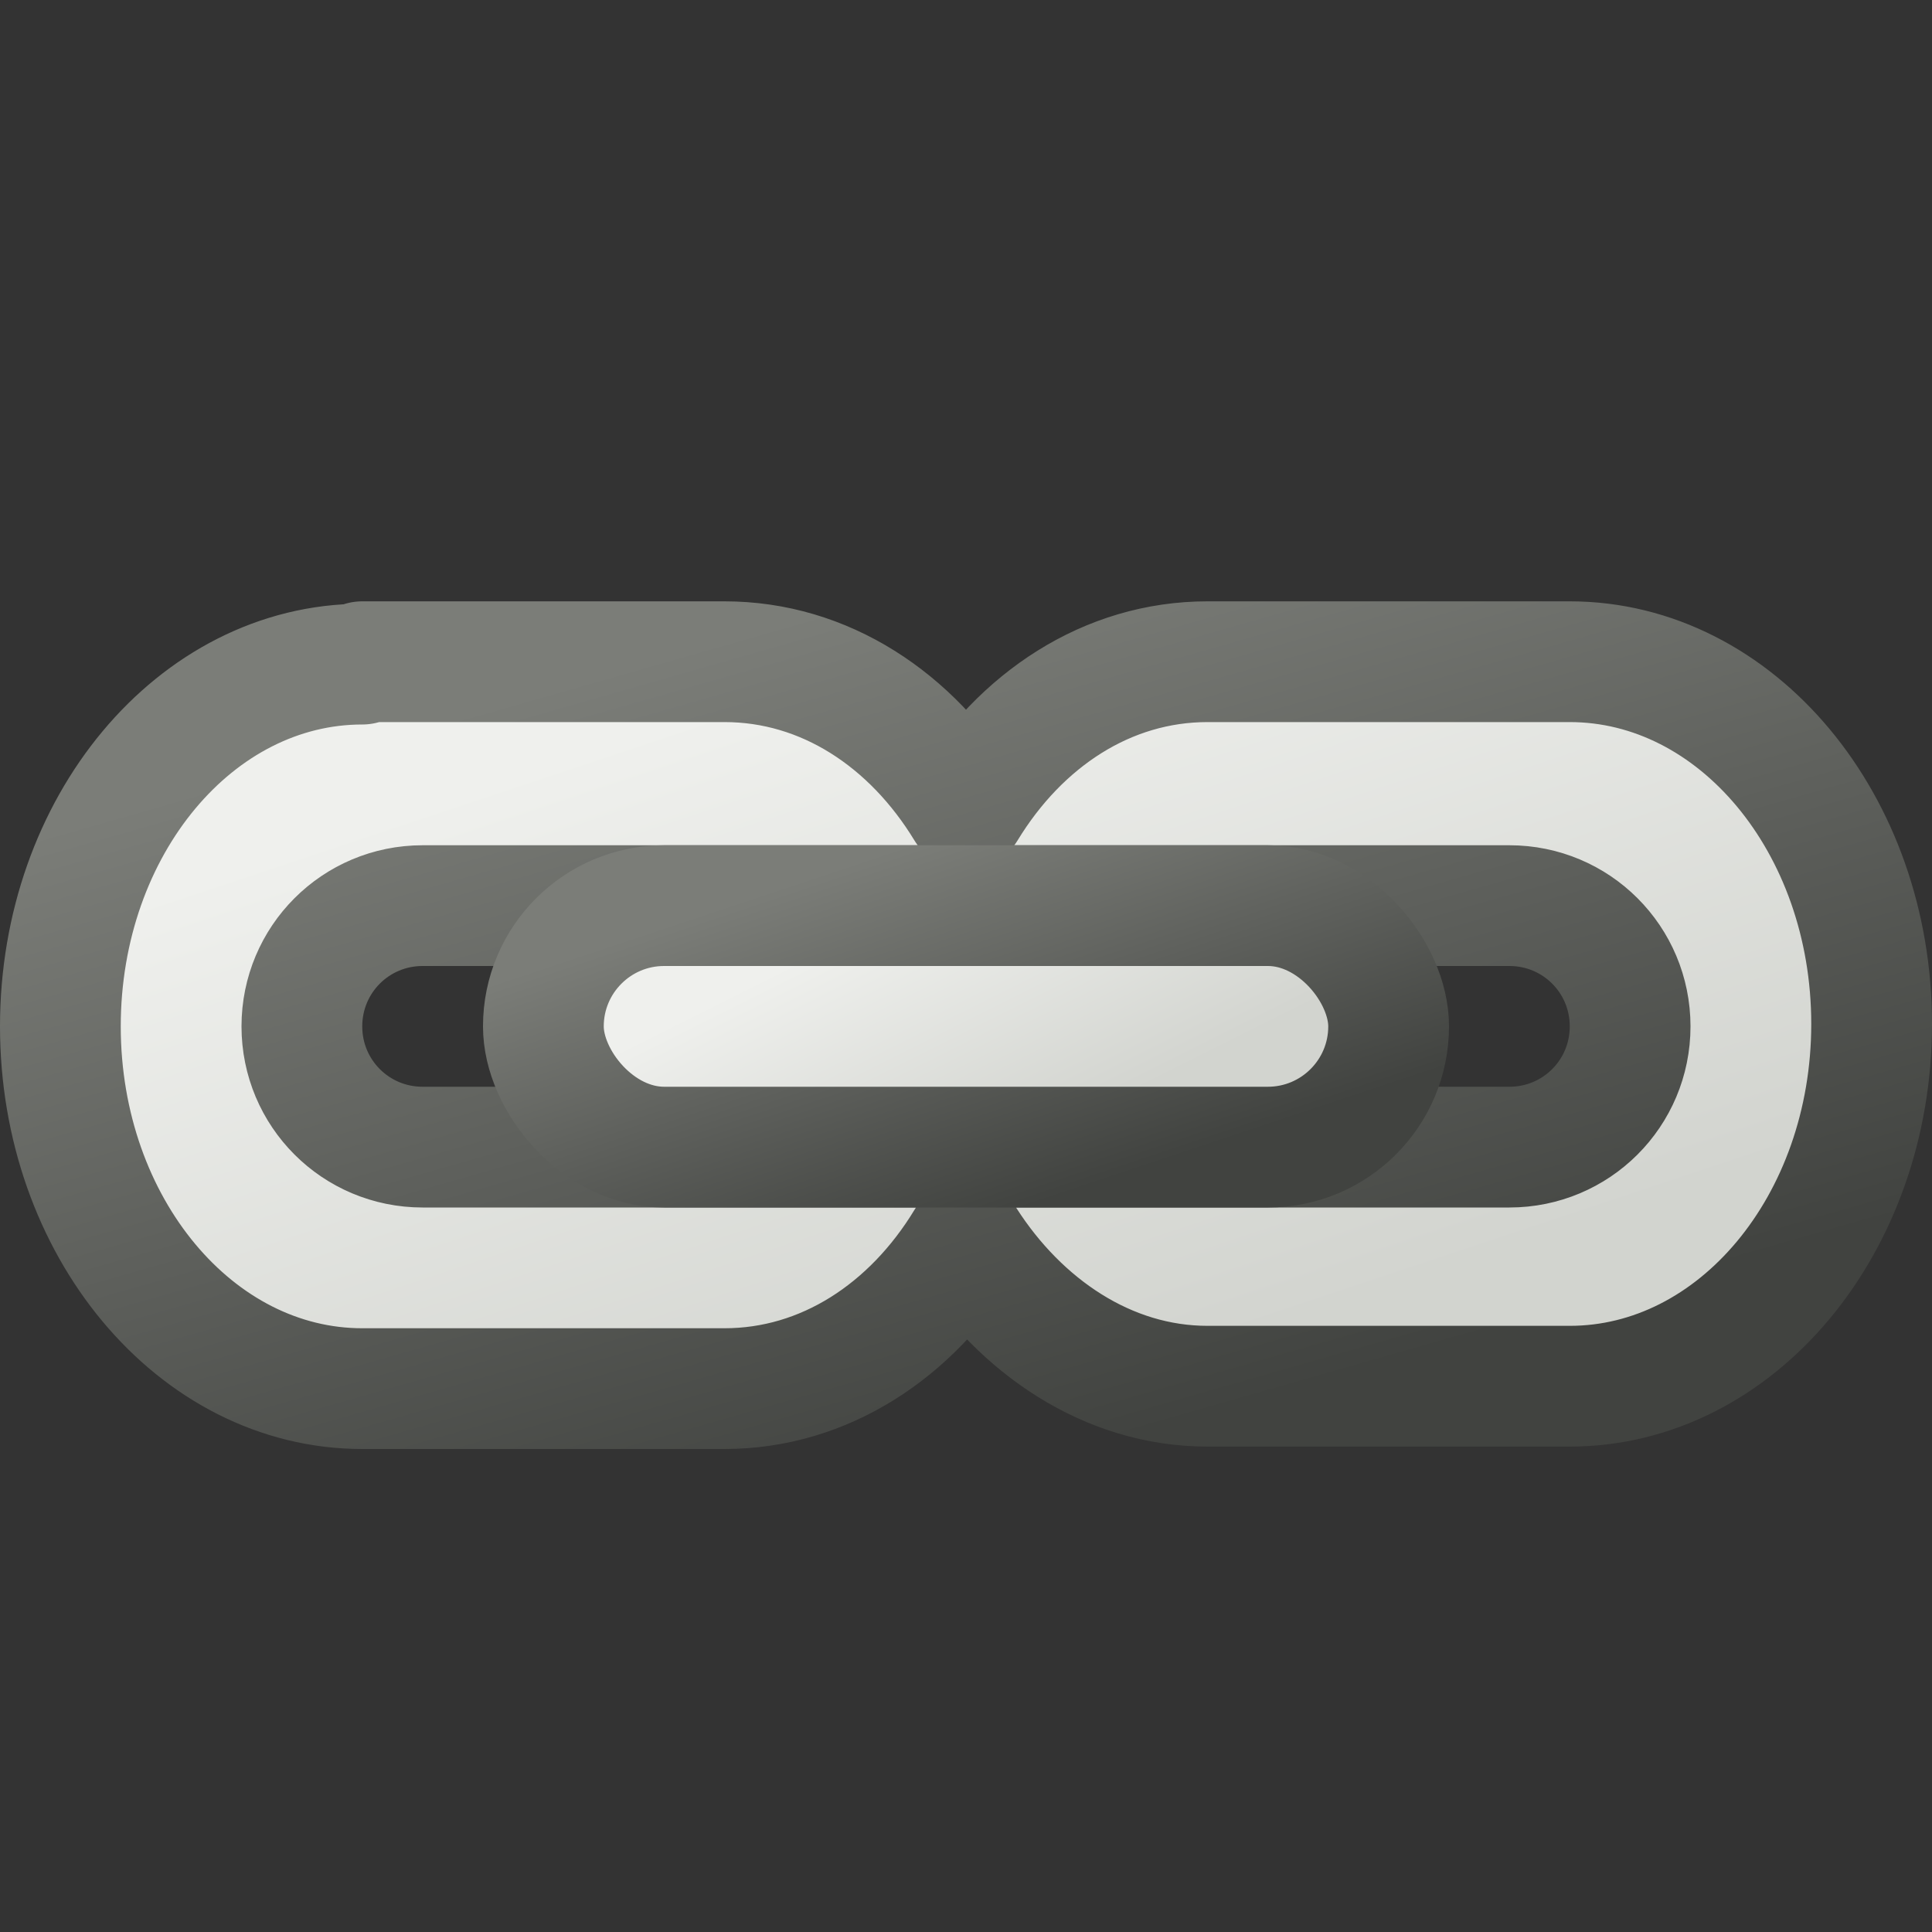 <?xml version="1.0" encoding="UTF-8" standalone="no"?>
<svg xmlns:rdf="http://www.w3.org/1999/02/22-rdf-syntax-ns#" xmlns="http://www.w3.org/2000/svg" xmlns:osb="http://www.openswatchbook.org/uri/2009/osb" height="16px" width="16px" version="1.1" enable-background="new" xmlns:cc="http://creativecommons.org/ns#" xmlns:xlink="http://www.w3.org/1999/xlink" xmlns:dc="http://purl.org/dc/elements/1.1/">
<rect width="100%" height="100%" fill="#333333" stroke="none"/>
<defs>
<linearGradient id="a">
<stop stop-color="#7b7d78" offset="0"/>
<stop stop-color="#414340" offset="1"/>
</linearGradient>
<linearGradient id="b">
<stop stop-color="#eff0ed" offset="0"/>
<stop stop-color="#d2d4cf" offset="1"/>
</linearGradient>
<linearGradient id="f" y2="12" xlink:href="#a" gradientUnits="userSpaceOnUse" x2="9" y1="5" x1="7"/>
<linearGradient id="e" y2="11.5" xlink:href="#b" gradientUnits="userSpaceOnUse" x2="9" y1="5.5" x1="7"/>
<linearGradient id="d" y2="10" xlink:href="#a" gradientUnits="userSpaceOnUse" x2="8.5" y1="7" x1="7.5"/>
<linearGradient id="c" y2="9.5" xlink:href="#b" gradientUnits="userSpaceOnUse" x2="8.5" y1="7.5" x1="7.5"/>
</defs>
<g stroke-linejoin="round">
<path d="m3 5.5c-1.38 0-2.5 1.34-2.5 3s1.12 3 2.5 3h3c0.828 0 1.55-0.479 2-1.22 0.45 0.7 1.17 1.2 2 1.2h3c1.38 0 2.5-1.34 2.5-3s-1.12-3-2.5-3h-3c-0.83 0-1.55 0.48-2 1.22-0.45-0.74-1.17-1.22-2-1.22h-3zm0.5 2h9c0.554 0 1 0.446 1 1s-0.446 1-1 1h-9c-0.554 0-1-0.446-1-1s0.446-1 1-1z" stroke="url(#f)" fill="url(#e)"/>
<rect rx="1" ry="1" height="2" width="7" stroke="url(#d)" y="7.5" x="4.5" fill="url(#c)"/>
</g>
</svg>
